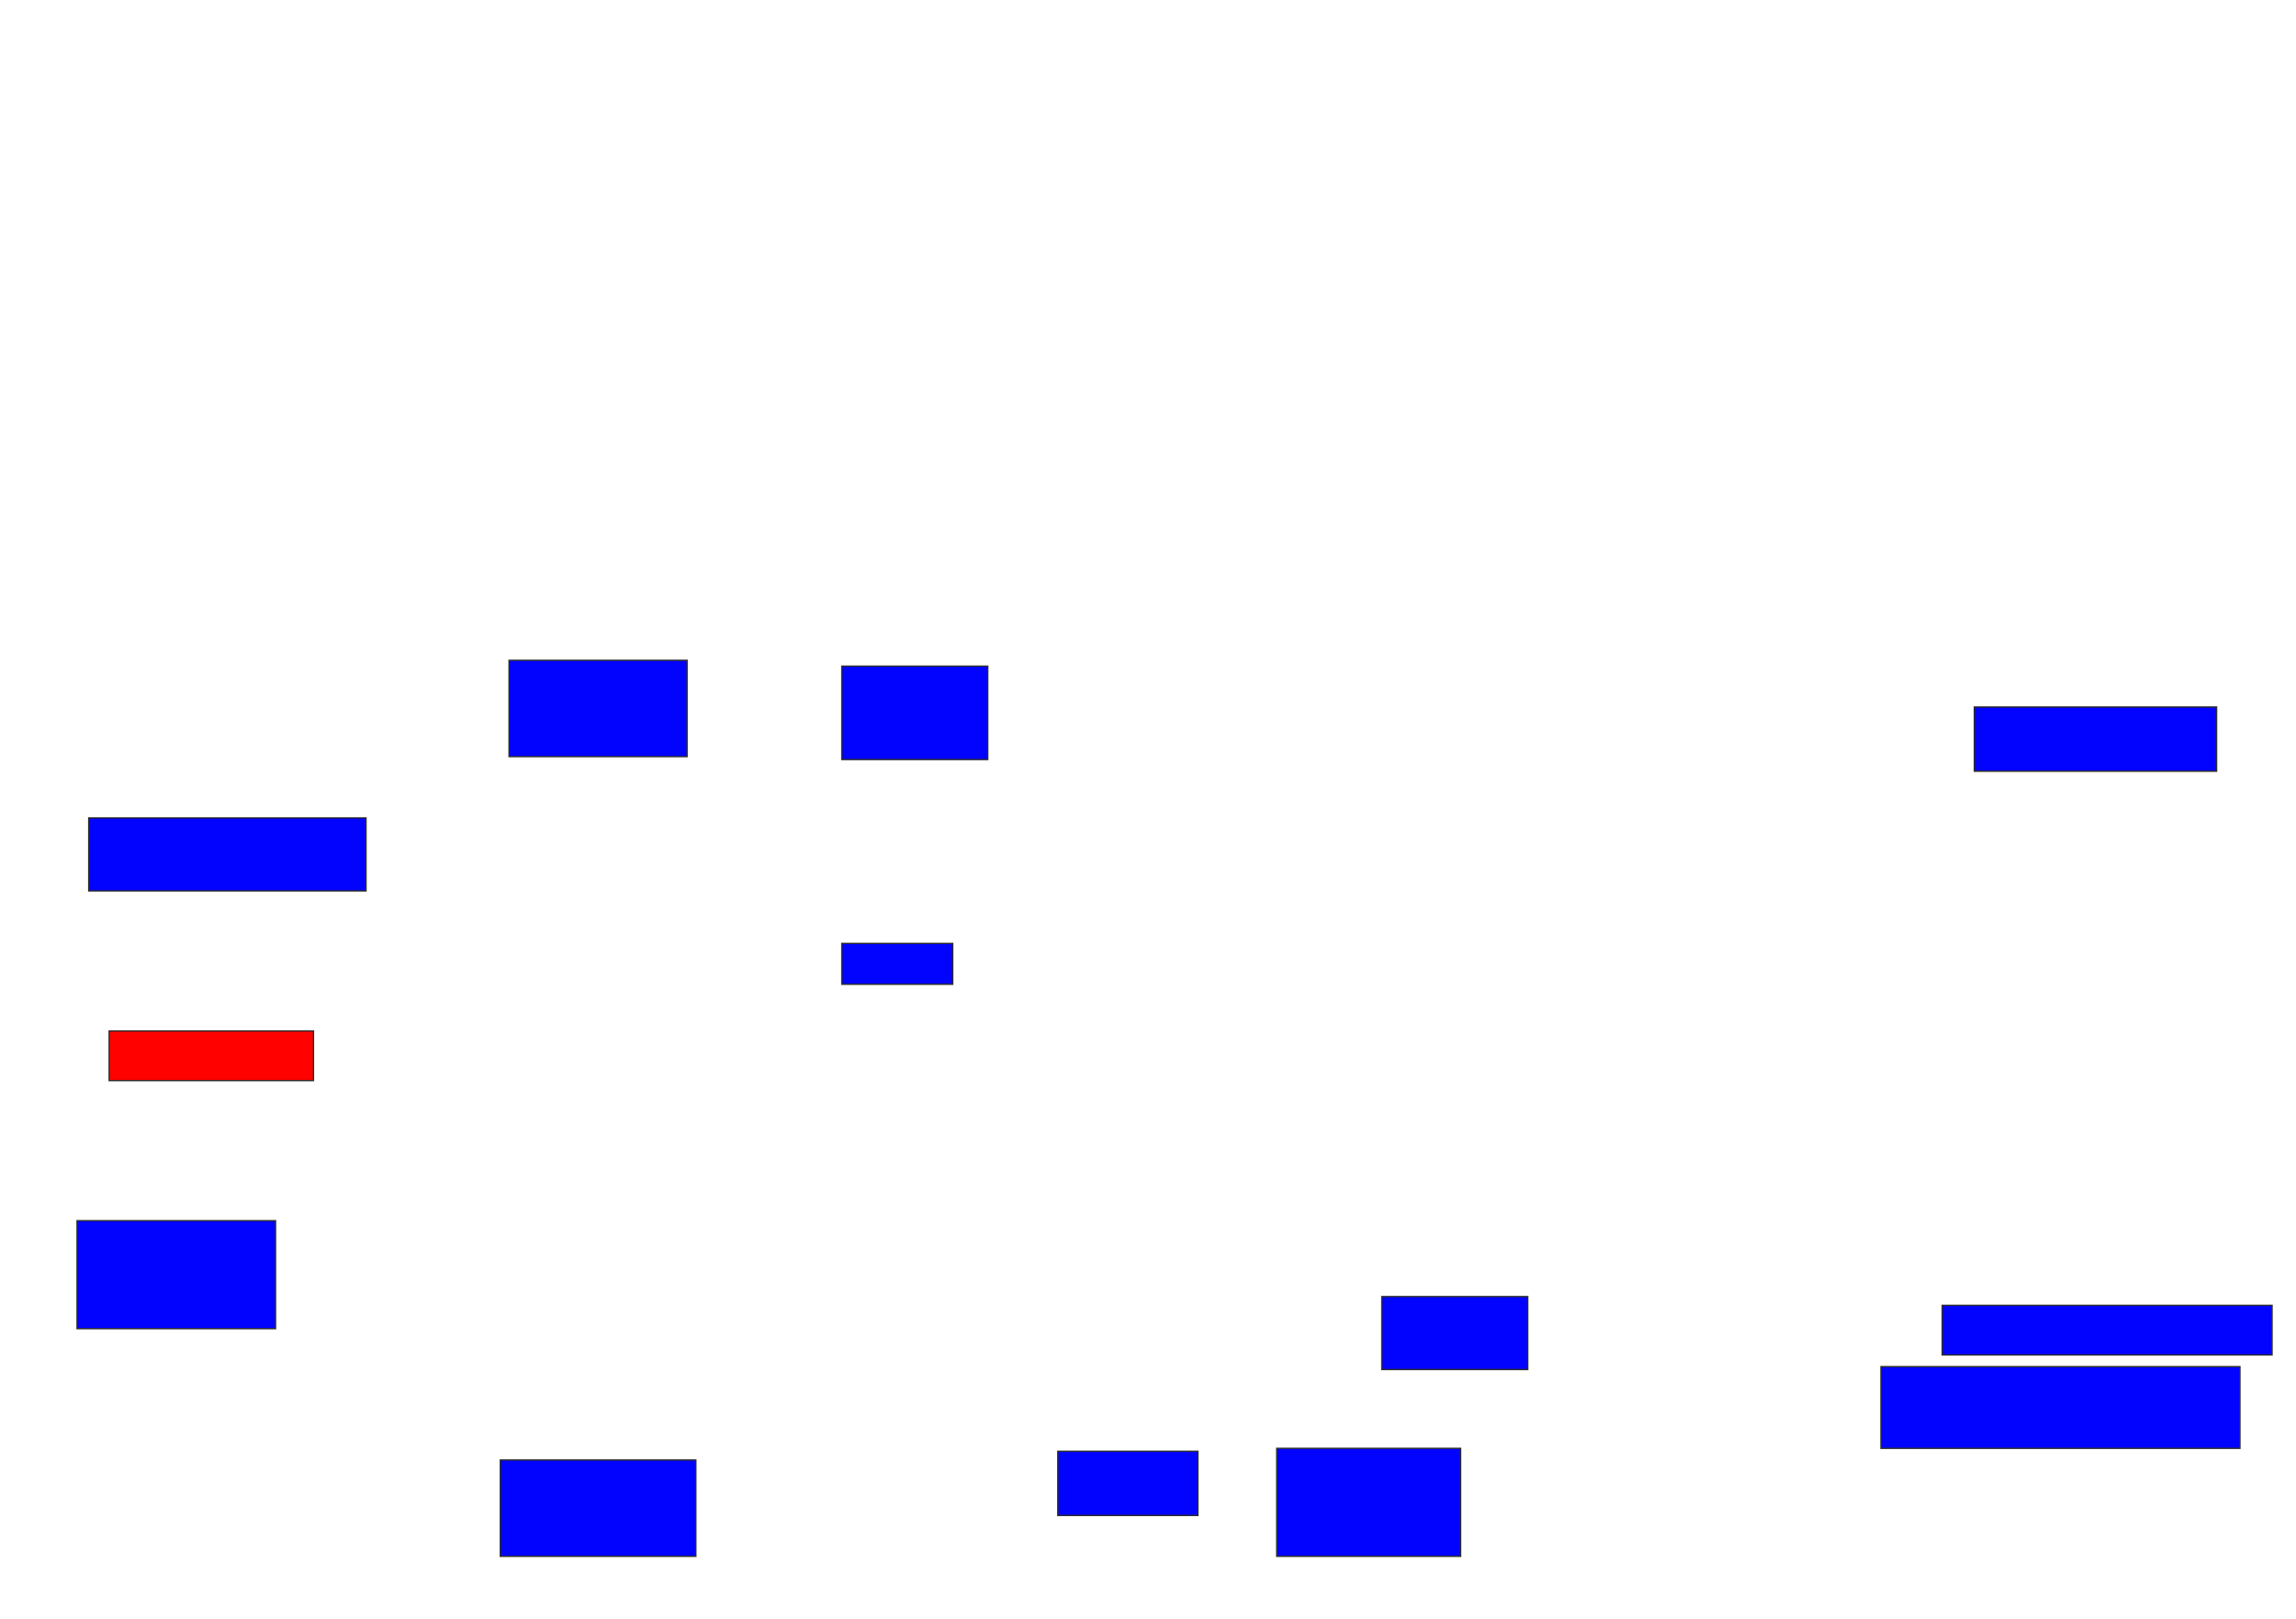 <svg xmlns="http://www.w3.org/2000/svg" width="1710" height="1206">
 <!-- Created with Image Occlusion Enhanced -->
 <g>
  <title>Labels</title>
 </g>
 <g>
  <title>Masks</title>
  <rect id="a0667f0ee65b4e199841154daa802d6d-ao-1" height="54.348" width="206.522" y="609.217" x="66.087" stroke="#2D2D2D" fill="#0203ff"/>
  <rect id="a0667f0ee65b4e199841154daa802d6d-ao-2" height="36.957" width="152.174" y="767.913" x="81.304" stroke="#2D2D2D" fill="#ff0200" class="qshape"/>
  <rect id="a0667f0ee65b4e199841154daa802d6d-ao-3" height="80.435" width="147.826" y="909.217" x="57.391" stroke="#2D2D2D" fill="#0203ff"/>
  <rect id="a0667f0ee65b4e199841154daa802d6d-ao-4" height="71.739" width="145.652" y="1087.478" x="372.609" stroke="#2D2D2D" fill="#0203ff"/>
  <rect id="a0667f0ee65b4e199841154daa802d6d-ao-5" height="71.739" width="132.609" y="491.826" x="379.13" stroke="#2D2D2D" fill="#0203ff"/>
  <rect id="a0667f0ee65b4e199841154daa802d6d-ao-6" height="69.565" width="108.696" y="496.174" x="626.957" stroke="#2D2D2D" fill="#0203ff"/>
  <rect id="a0667f0ee65b4e199841154daa802d6d-ao-7" height="30.435" width="82.609" y="702.696" x="626.957" stroke="#2D2D2D" fill="#0203ff"/>
  <rect id="a0667f0ee65b4e199841154daa802d6d-ao-8" height="47.826" width="104.348" y="1080.957" x="787.826" stroke="#2D2D2D" fill="#0203ff"/>
  <rect id="a0667f0ee65b4e199841154daa802d6d-ao-9" height="80.435" width="136.957" y="1078.783" x="950.87" stroke="#2D2D2D" fill="#0203ff"/>
  <rect id="a0667f0ee65b4e199841154daa802d6d-ao-10" height="54.348" width="108.696" y="965.739" x="1029.131" stroke="#2D2D2D" fill="#0203ff"/>
  <rect id="a0667f0ee65b4e199841154daa802d6d-ao-11" height="47.826" width="180.435" y="526.609" x="1470.435" stroke="#2D2D2D" fill="#0203ff"/>
  <rect id="a0667f0ee65b4e199841154daa802d6d-ao-12" height="36.957" width="245.652" y="972.261" x="1446.522" stroke="#2D2D2D" fill="#0203ff"/>
  <rect id="a0667f0ee65b4e199841154daa802d6d-ao-13" height="60.87" width="267.391" y="1017.913" x="1400.87" stroke="#2D2D2D" fill="#0203ff"/>
 </g>
</svg>